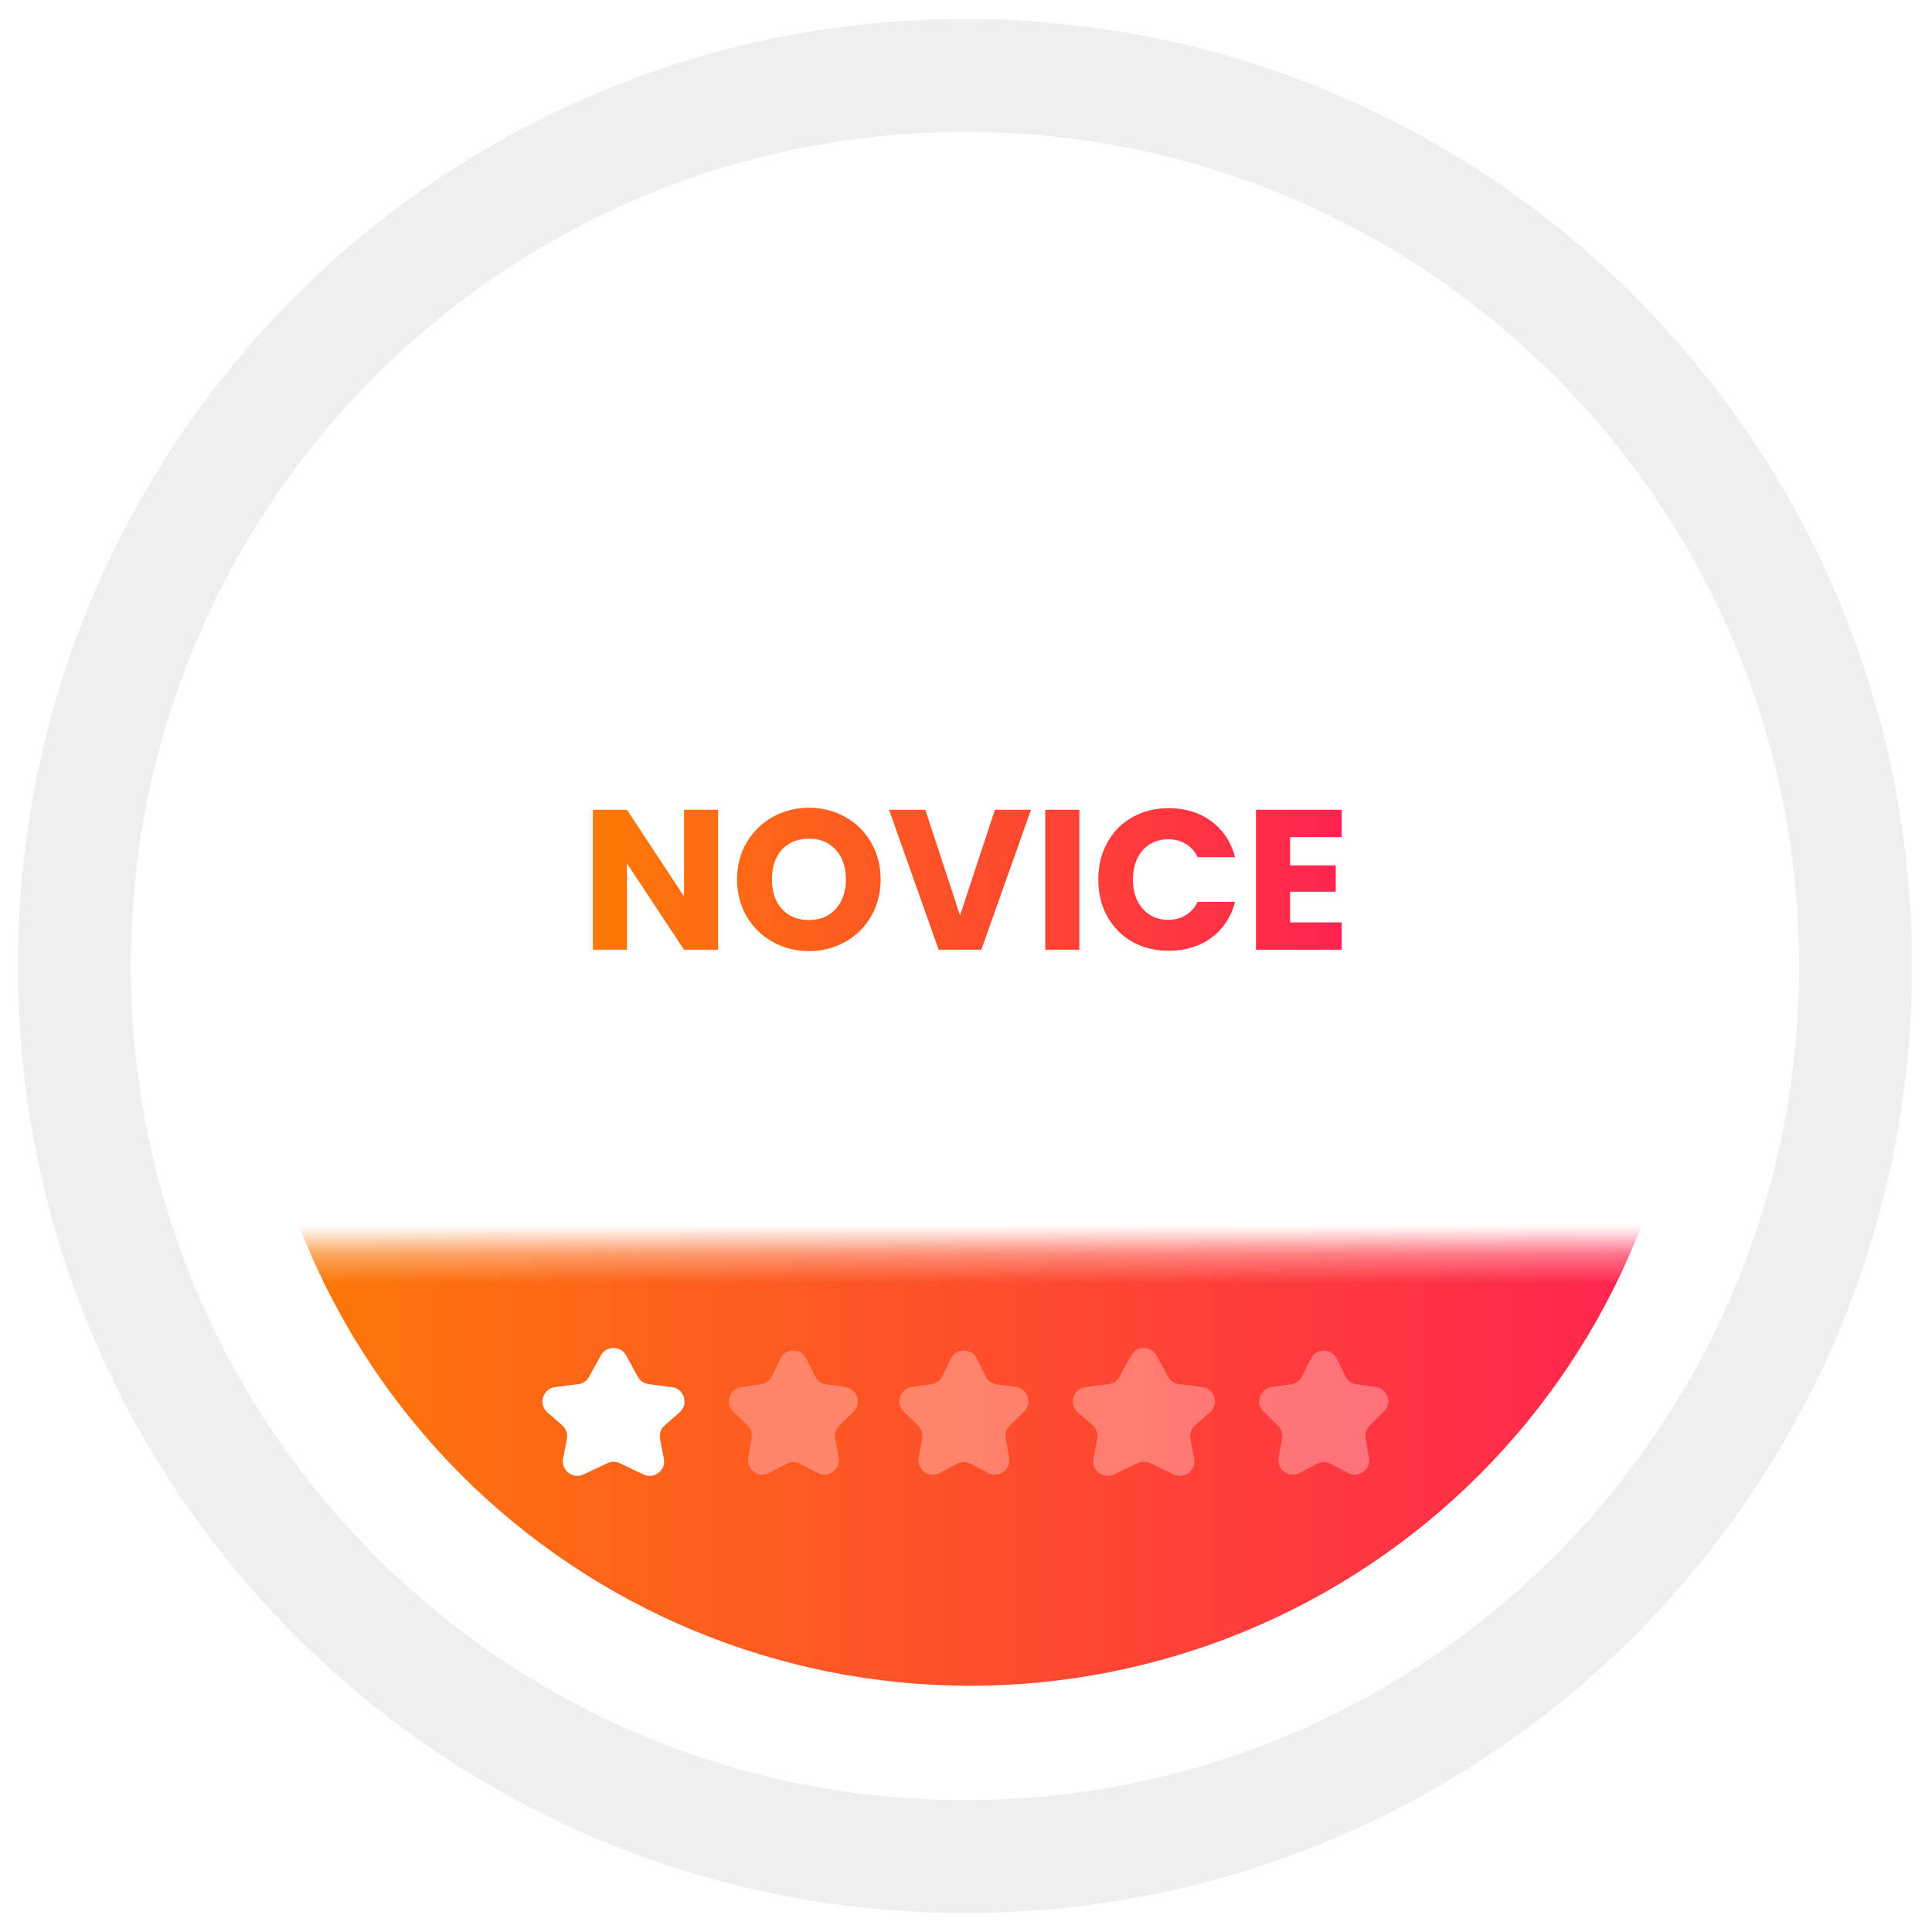 <svg width="67" height="67" viewBox="0 0 67 67" fill="none" xmlns="http://www.w3.org/2000/svg">
<defs>
<filter id="filter0_d_994_997" x="5.401" y="5.255" width="56.49" height="56.49" filterUnits="userSpaceOnUse" color-interpolation-filters="sRGB">
<feFlood flood-opacity="0" result="BackgroundImageFix"/>
<feColorMatrix in="SourceAlpha" type="matrix" values="0 0 0 0 0 0 0 0 0 0 0 0 0 0 0 0 0 0 127 0" result="hardAlpha"/>
<feOffset/>
<feGaussianBlur stdDeviation="1.642"/>
<feComposite in2="hardAlpha" operator="out"/>
<feColorMatrix type="matrix" values="0 0 0 0 0 0 0 0 0 0 0 0 0 0 0 0 0 0 0.25 0"/>
<feBlend mode="normal" in2="BackgroundImageFix" result="effect1_dropShadow_994_997"/>
<feBlend mode="normal" in="SourceGraphic" in2="effect1_dropShadow_994_997" result="shape"/>
</filter>
<filter id="filter1_d_994_997" x="19.625" y="27.076" width="27.841" height="6.844" filterUnits="userSpaceOnUse" color-interpolation-filters="sRGB">
<feFlood flood-opacity="0" result="BackgroundImageFix"/>
<feColorMatrix in="SourceAlpha" type="matrix" values="0 0 0 0 0 0 0 0 0 0 0 0 0 0 0 0 0 0 127 0" result="hardAlpha"/>
<feOffset dy="0.936"/>
<feGaussianBlur stdDeviation="0.468"/>
<feComposite in2="hardAlpha" operator="out"/>
<feColorMatrix type="matrix" values="0 0 0 0 0 0 0 0 0 0 0 0 0 0 0 0 0 0 0.1 0"/>
<feBlend mode="normal" in2="BackgroundImageFix" result="effect1_dropShadow_994_997"/>
<feBlend mode="normal" in="SourceGraphic" in2="effect1_dropShadow_994_997" result="shape"/>
</filter>
<linearGradient id="paint0_linear_994_997" x1="47" y1="29.481" x2="20" y2="29.481" gradientUnits="userSpaceOnUse">
<stop stop-color="#FF2252"/>
<stop offset="1" stop-color="#FC7B04"/>
</linearGradient>
<linearGradient id="paint1_linear_994_997" x1="58.607" y1="33.362" x2="8.686" y2="33.362" gradientUnits="userSpaceOnUse">
<stop stop-color="#FF2252"/>
<stop offset="1" stop-color="#FC7B04"/>
</linearGradient>
</defs>
<path d="M66.307 33.5C66.307 51.639 51.603 66.343 33.464 66.343C15.325 66.343 0.621 51.639 0.621 33.5C0.621 15.362 15.325 0.657 33.464 0.657C51.603 0.657 66.307 15.362 66.307 33.5ZM4.538 33.5C4.538 49.476 17.488 62.427 33.464 62.427C49.44 62.427 62.391 49.476 62.391 33.5C62.391 17.524 49.44 4.574 33.464 4.574C17.488 4.574 4.538 17.524 4.538 33.5Z" fill="#EFEFEF"/>
<g filter="url(#filter0_d_994_997)">
<circle cx="33.646" cy="33.5" r="24.961" fill="white"/>
</g>
<g filter="url(#filter1_d_994_997)">
<path d="M24.903 32H23.721L21.743 29.006V32H20.56V27.145H21.743L23.721 30.154V27.145H24.903V32ZM28.056 32.048C27.6 32.048 27.18 31.942 26.798 31.73C26.42 31.518 26.118 31.223 25.892 30.845C25.671 30.462 25.56 30.034 25.56 29.559C25.56 29.084 25.671 28.657 25.892 28.279C26.118 27.901 26.42 27.606 26.798 27.394C27.18 27.182 27.6 27.076 28.056 27.076C28.513 27.076 28.93 27.182 29.308 27.394C29.691 27.606 29.99 27.901 30.207 28.279C30.428 28.657 30.539 29.084 30.539 29.559C30.539 30.034 30.428 30.462 30.207 30.845C29.986 31.223 29.686 31.518 29.308 31.73C28.93 31.942 28.513 32.048 28.056 32.048ZM28.056 30.97C28.444 30.97 28.753 30.84 28.983 30.582C29.218 30.324 29.336 29.983 29.336 29.559C29.336 29.13 29.218 28.789 28.983 28.535C28.753 28.277 28.444 28.148 28.056 28.148C27.665 28.148 27.351 28.275 27.116 28.528C26.885 28.782 26.77 29.125 26.77 29.559C26.77 29.988 26.885 30.331 27.116 30.589C27.351 30.843 27.665 30.97 28.056 30.97ZM35.754 27.145L34.032 32H32.552L30.83 27.145H32.089L33.292 30.811L34.503 27.145H35.754ZM37.431 27.145V32H36.249V27.145H37.431ZM38.088 29.566C38.088 29.086 38.191 28.66 38.399 28.286C38.606 27.908 38.895 27.616 39.263 27.408C39.637 27.196 40.059 27.09 40.529 27.09C41.105 27.09 41.599 27.242 42.009 27.546C42.419 27.851 42.693 28.266 42.832 28.791H41.532C41.435 28.588 41.297 28.434 41.117 28.328C40.941 28.222 40.741 28.169 40.515 28.169C40.151 28.169 39.856 28.296 39.63 28.549C39.404 28.803 39.291 29.142 39.291 29.566C39.291 29.99 39.404 30.329 39.63 30.582C39.856 30.836 40.151 30.963 40.515 30.963C40.741 30.963 40.941 30.91 41.117 30.804C41.297 30.698 41.435 30.543 41.532 30.34H42.832C42.693 30.866 42.419 31.281 42.009 31.585C41.599 31.885 41.105 32.035 40.529 32.035C40.059 32.035 39.637 31.931 39.263 31.723C38.895 31.511 38.606 31.218 38.399 30.845C38.191 30.472 38.088 30.045 38.088 29.566ZM44.739 28.093V29.075H46.322V29.988H44.739V31.053H46.53V32H43.556V27.145H46.53V28.093H44.739Z" fill="url(#paint0_linear_994_997)"/>
</g>
<mask id="mask0_994_997" style="mask-type:alpha" maskUnits="userSpaceOnUse" x="8" y="43" width="50" height="22">
<rect x="8.686" y="43.352" width="49.265" height="21.02" fill="#D9D9D9"/>
</mask>
<g mask="url(#mask0_994_997)">
<path d="M58.607 33.5C58.607 40.12 55.977 46.469 51.296 51.15C46.615 55.831 40.266 58.461 33.646 58.461C27.026 58.461 20.677 55.831 15.996 51.15C11.315 46.469 8.686 40.12 8.686 33.5L33.646 33.5H58.607Z" fill="url(#paint1_linear_994_997)"/>
</g>
<path d="M20.837 47.006C21.027 46.66 21.524 46.66 21.714 47.006L22.119 47.744C22.195 47.884 22.334 47.979 22.492 47.999L23.304 48.105C23.73 48.161 23.892 48.694 23.569 48.977L23.052 49.43C22.919 49.547 22.858 49.726 22.891 49.9L23.022 50.587C23.098 50.989 22.686 51.308 22.317 51.133L21.489 50.741C21.354 50.677 21.197 50.677 21.062 50.741L20.234 51.133C19.864 51.308 19.453 50.989 19.529 50.587L19.66 49.9C19.693 49.726 19.632 49.547 19.499 49.43L18.982 48.977C18.659 48.694 18.821 48.161 19.247 48.105L20.059 47.999C20.217 47.979 20.356 47.884 20.432 47.744L20.837 47.006Z" fill="white"/>
<path d="M27.066 47.115C27.25 46.743 27.779 46.743 27.963 47.115L28.267 47.731C28.34 47.878 28.48 47.981 28.643 48.004L29.323 48.103C29.733 48.163 29.897 48.667 29.6 48.956L29.108 49.435C28.991 49.55 28.937 49.716 28.965 49.878L29.081 50.555C29.151 50.964 28.722 51.275 28.355 51.082L27.747 50.762C27.602 50.686 27.427 50.686 27.282 50.762L26.674 51.082C26.307 51.275 25.878 50.964 25.948 50.555L26.064 49.878C26.092 49.716 26.038 49.55 25.921 49.435L25.429 48.956C25.132 48.667 25.296 48.163 25.706 48.103L26.386 48.004C26.549 47.981 26.689 47.878 26.762 47.731L27.066 47.115Z" fill="#FE856A"/>
<path opacity="0.3" d="M32.978 47.115C33.162 46.743 33.691 46.743 33.875 47.115L34.179 47.731C34.252 47.878 34.393 47.981 34.555 48.004L35.235 48.103C35.645 48.163 35.809 48.667 35.512 48.956L35.02 49.435C34.903 49.55 34.849 49.716 34.877 49.878L34.993 50.555C35.063 50.964 34.634 51.275 34.267 51.082L33.659 50.762C33.514 50.686 33.34 50.686 33.194 50.762L32.586 51.082C32.219 51.275 31.79 50.964 31.86 50.555L31.977 49.878C32.004 49.716 31.951 49.55 31.833 49.435L31.341 48.956C31.044 48.667 31.208 48.163 31.618 48.103L32.298 48.004C32.461 47.981 32.601 47.878 32.674 47.731L32.978 47.115Z" fill="white"/>
<path opacity="0.3" d="M39.229 47.006C39.419 46.66 39.916 46.66 40.105 47.006L40.51 47.744C40.587 47.884 40.726 47.979 40.884 47.999L41.696 48.105C42.122 48.161 42.284 48.694 41.96 48.977L41.444 49.43C41.311 49.547 41.249 49.726 41.282 49.9L41.413 50.587C41.49 50.989 41.078 51.308 40.709 51.133L39.881 50.741C39.746 50.677 39.589 50.677 39.453 50.741L38.626 51.133C38.256 51.308 37.844 50.989 37.921 50.587L38.052 49.9C38.085 49.726 38.024 49.547 37.89 49.43L37.374 48.977C37.051 48.694 37.212 48.161 37.639 48.105L38.45 47.999C38.608 47.979 38.747 47.884 38.824 47.744L39.229 47.006Z" fill="white"/>
<path opacity="0.3" d="M45.46 47.115C45.643 46.743 46.173 46.743 46.356 47.115L46.66 47.731C46.733 47.878 46.874 47.981 47.037 48.004L47.717 48.103C48.127 48.163 48.291 48.667 47.994 48.956L47.502 49.435C47.384 49.55 47.33 49.716 47.358 49.878L47.474 50.555C47.544 50.964 47.115 51.275 46.749 51.082L46.141 50.762C45.995 50.686 45.821 50.686 45.675 50.762L45.067 51.082C44.7 51.275 44.272 50.964 44.342 50.555L44.458 49.878C44.486 49.716 44.432 49.55 44.314 49.435L43.822 48.956C43.526 48.667 43.689 48.163 44.099 48.103L44.779 48.004C44.942 47.981 45.083 47.878 45.156 47.731L45.46 47.115Z" fill="white"/>

</svg>
